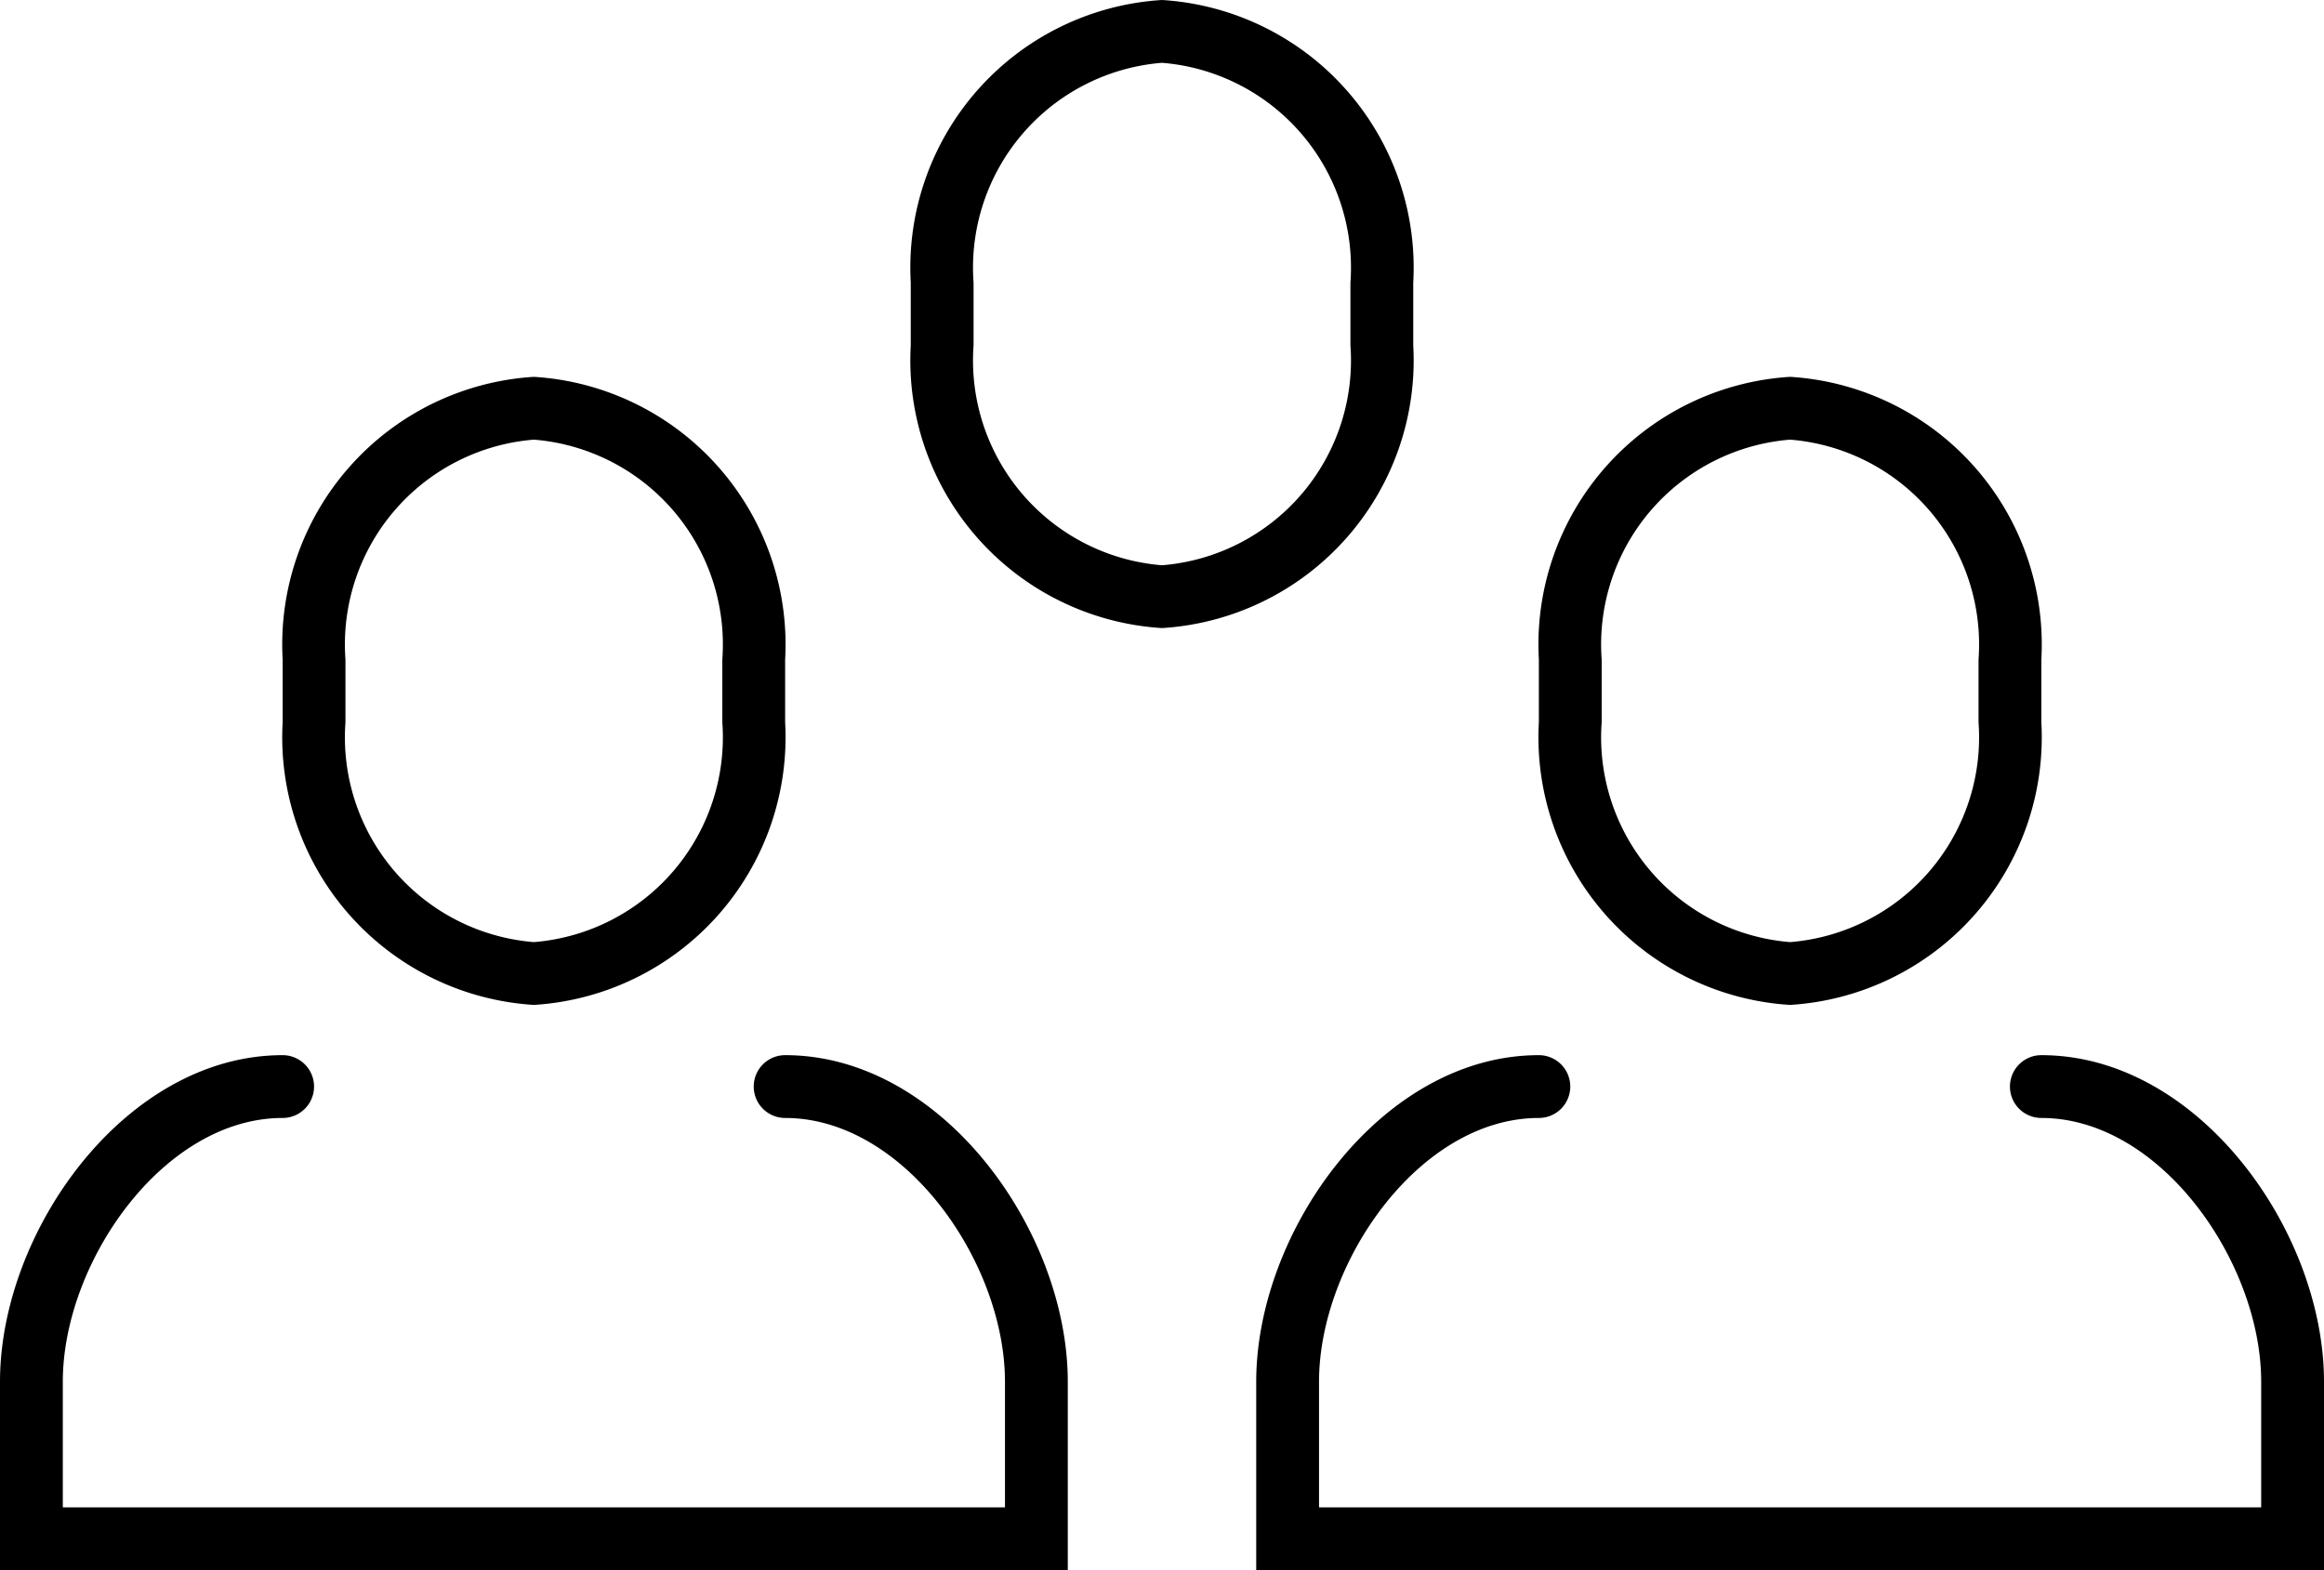 <svg xmlns="http://www.w3.org/2000/svg" width="37" height="25" viewBox="0 0 37 25"><title>audience--large</title><path d="M8.5,16a4.269,4.269,0,0,0,4-4.5v-1A4.269,4.269,0,0,0,8.5,6a4.269,4.269,0,0,0-4,4.5v1A4.269,4.269,0,0,0,8.5,16Zm-3-5.5A3.271,3.271,0,0,1,8.5,7a3.271,3.271,0,0,1,3,3.5v1a3.271,3.271,0,0,1-3,3.5,3.271,3.271,0,0,1-3-3.5Z"/><path d="M22.5,5.5v-1a4.269,4.269,0,0,0-4-4.5,4.269,4.269,0,0,0-4,4.5v1a4.269,4.269,0,0,0,4,4.5A4.269,4.269,0,0,0,22.5,5.5ZM18.5,9a3.271,3.271,0,0,1-3-3.5v-1a3.271,3.271,0,0,1,3-3.5,3.271,3.271,0,0,1,3,3.5v1A3.271,3.271,0,0,1,18.5,9Z"/><path d="M12.5,16.8a.5.5,0,0,0,0,1c1.9,0,3.5,2.3,3.5,4.2v2H1V22c0-1.9,1.6-4.2,3.5-4.2a.5.5,0,1,0,0-1C2,16.8,0,19.6,0,22v3H17V22C17,19.6,15,16.8,12.5,16.8Z"/><path d="M28.5,16a4.269,4.269,0,0,0,4-4.5v-1a4.269,4.269,0,0,0-4-4.5,4.269,4.269,0,0,0-4,4.5v1A4.269,4.269,0,0,0,28.5,16Zm-3-5.5a3.271,3.271,0,0,1,3-3.5,3.271,3.271,0,0,1,3,3.5v1a3.271,3.271,0,0,1-3,3.5,3.271,3.271,0,0,1-3-3.5Z"/><path d="M32.5,16.8a.5.5,0,1,0,0,1c1.9,0,3.5,2.3,3.5,4.2v2H21V22c0-1.9,1.6-4.2,3.5-4.2a.5.5,0,1,0,0-1C22,16.8,20,19.6,20,22v3H37V22C37,19.6,35,16.8,32.5,16.8Z"/></svg>